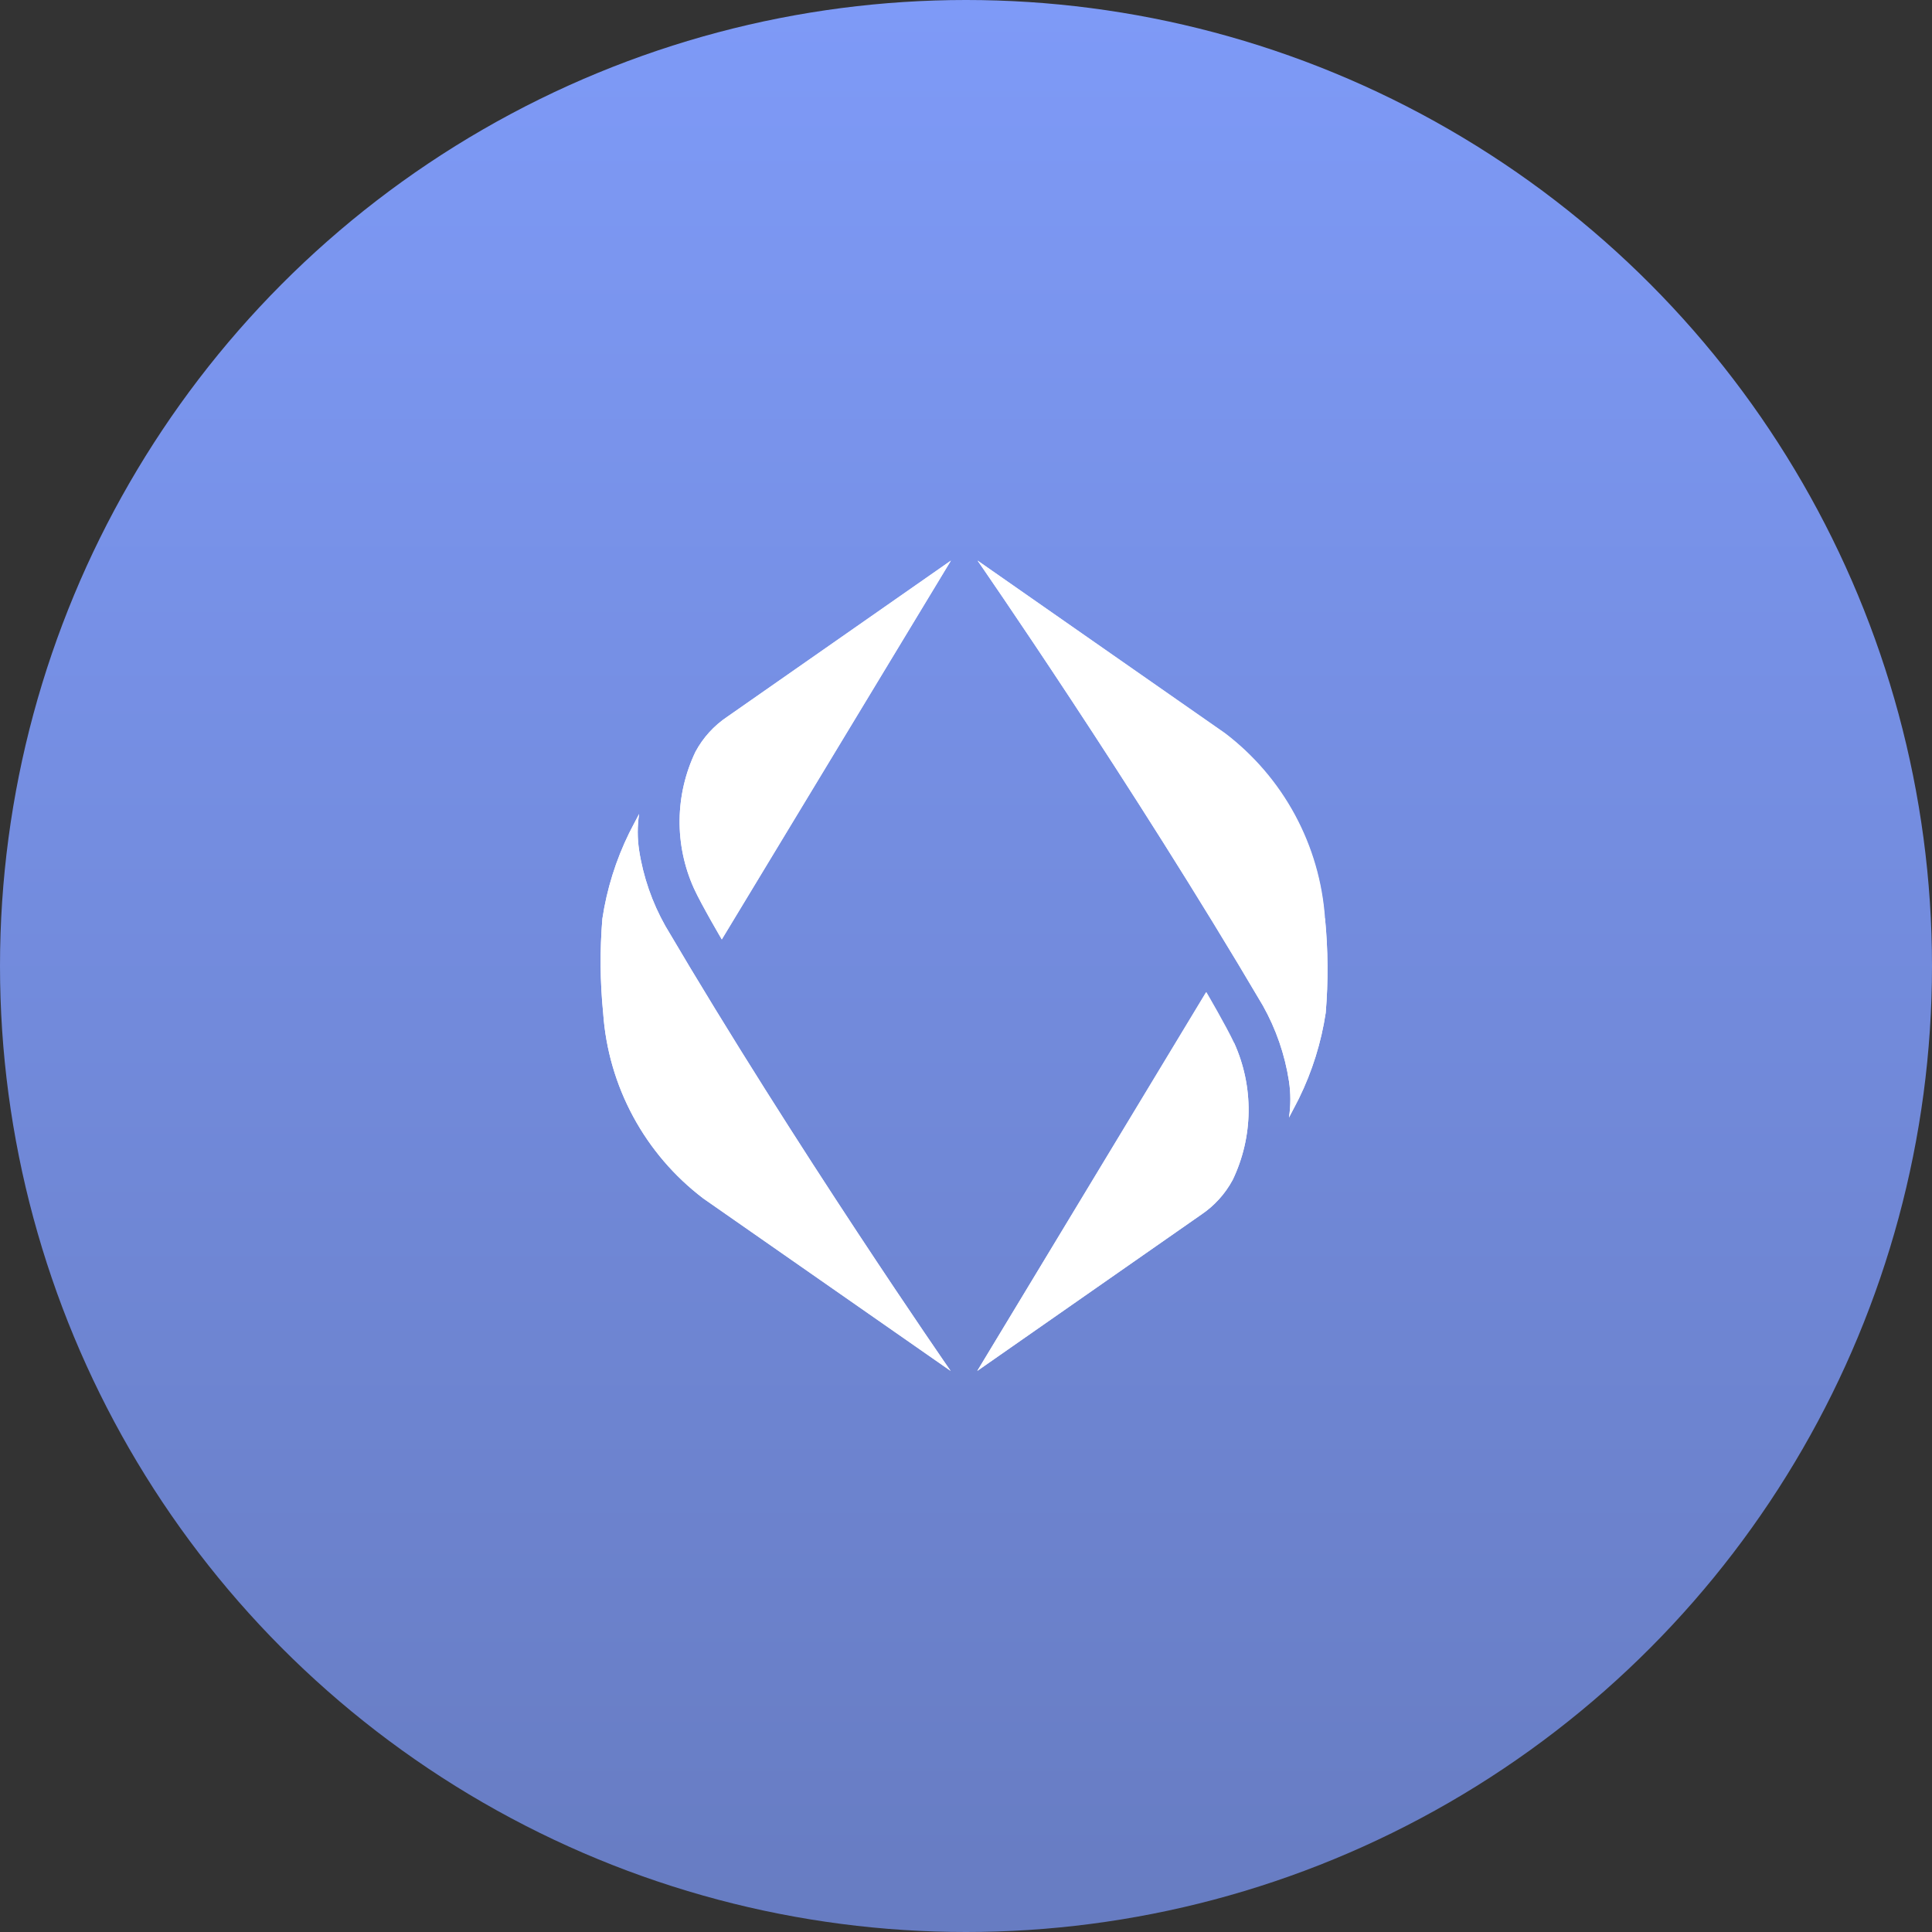 <svg width="193" height="193" viewBox="0 0 193 193" fill="none" xmlns="http://www.w3.org/2000/svg" data-reactroot=""><rect x="0" y="0" width="193" height="193" fill="#333333" stroke="none"/><circle cx="96.5" cy="96.5" r="96.5" fill="url(#ens_icon_8cc5b1dc-6f5f-4d48-8e37-452d3bfc5354)"></circle><path d="M69.325 88.75C70.125 90.46 72.105 93.84 72.105 93.84L94.995 56L72.655 71.6C71.324 72.488 70.232 73.69 69.475 75.1C68.458 77.227 67.917 79.551 67.891 81.908C67.865 84.266 68.355 86.601 69.325 88.75V88.75Z" fill="white"></path><path d="M60.255 101.21C60.507 104.83 61.53 108.354 63.255 111.546C64.979 114.738 67.366 117.525 70.255 119.72L94.965 136.95C94.965 136.95 79.505 114.67 66.465 92.5C65.145 90.158 64.257 87.597 63.845 84.94C63.662 83.737 63.662 82.513 63.845 81.31C63.505 81.94 62.845 83.23 62.845 83.23C61.523 85.927 60.622 88.81 60.175 91.78C59.917 94.919 59.944 98.076 60.255 101.21V101.21Z" fill="white"></path><path d="M123.295 104.2C122.495 102.49 120.515 99.11 120.515 99.11L97.625 136.95L119.965 121.36C121.296 120.472 122.388 119.27 123.145 117.86C124.164 115.732 124.705 113.406 124.731 111.047C124.757 108.687 124.267 106.35 123.295 104.2V104.2Z" fill="white"></path><path d="M132.365 91.74C132.113 88.12 131.09 84.597 129.365 81.404C127.641 78.212 125.254 75.425 122.365 73.23L97.655 56C97.655 56 113.105 78.28 126.155 100.45C127.471 102.793 128.356 105.354 128.765 108.01C128.947 109.213 128.947 110.437 128.765 111.64C129.105 111.01 129.765 109.72 129.765 109.72C131.087 107.023 131.987 104.14 132.435 101.17C132.696 98.031 132.672 94.875 132.365 91.74Z" fill="white"></path><path d="M69.475 75.1C70.232 73.69 71.324 72.488 72.655 71.6L94.995 56L72.105 93.85C72.105 93.85 70.105 90.47 69.325 88.76C68.353 86.61 67.863 84.273 67.889 81.913C67.915 79.554 68.456 77.228 69.475 75.1V75.1ZM60.255 101.21C60.507 104.83 61.53 108.353 63.255 111.546C64.979 114.738 67.366 117.525 70.255 119.72L94.965 136.95C94.965 136.95 79.505 114.67 66.465 92.5C65.145 90.158 64.257 87.597 63.845 84.94C63.662 83.737 63.662 82.513 63.845 81.31C63.505 81.94 62.845 83.23 62.845 83.23C61.523 85.927 60.622 88.81 60.175 91.78C59.917 94.919 59.944 98.076 60.255 101.21V101.21ZM123.255 104.21C122.455 102.5 120.475 99.12 120.475 99.12L97.625 136.95L119.965 121.36C121.296 120.472 122.388 119.27 123.145 117.86C124.164 115.732 124.705 113.406 124.731 111.047C124.757 108.687 124.267 106.35 123.295 104.2L123.255 104.21ZM132.325 91.75C132.073 88.13 131.05 84.606 129.325 81.414C127.601 78.222 125.214 75.435 122.325 73.24L97.655 56C97.655 56 113.105 78.28 126.155 100.45C127.472 102.793 128.356 105.354 128.765 108.01C128.947 109.213 128.947 110.437 128.765 111.64C129.105 111.01 129.765 109.72 129.765 109.72C131.087 107.023 131.988 104.14 132.435 101.17C132.696 98.031 132.672 94.875 132.365 91.74L132.325 91.75Z" fill="white"></path><defs><linearGradient id="ens_icon_8cc5b1dc-6f5f-4d48-8e37-452d3bfc5354" x1="96.5" y1="0" x2="96.5" y2="193" gradientUnits="userSpaceOnUse"><stop stop-color="#7E9AF7"></stop><stop offset="1" stop-color="#677CC2"></stop></linearGradient></defs></svg>